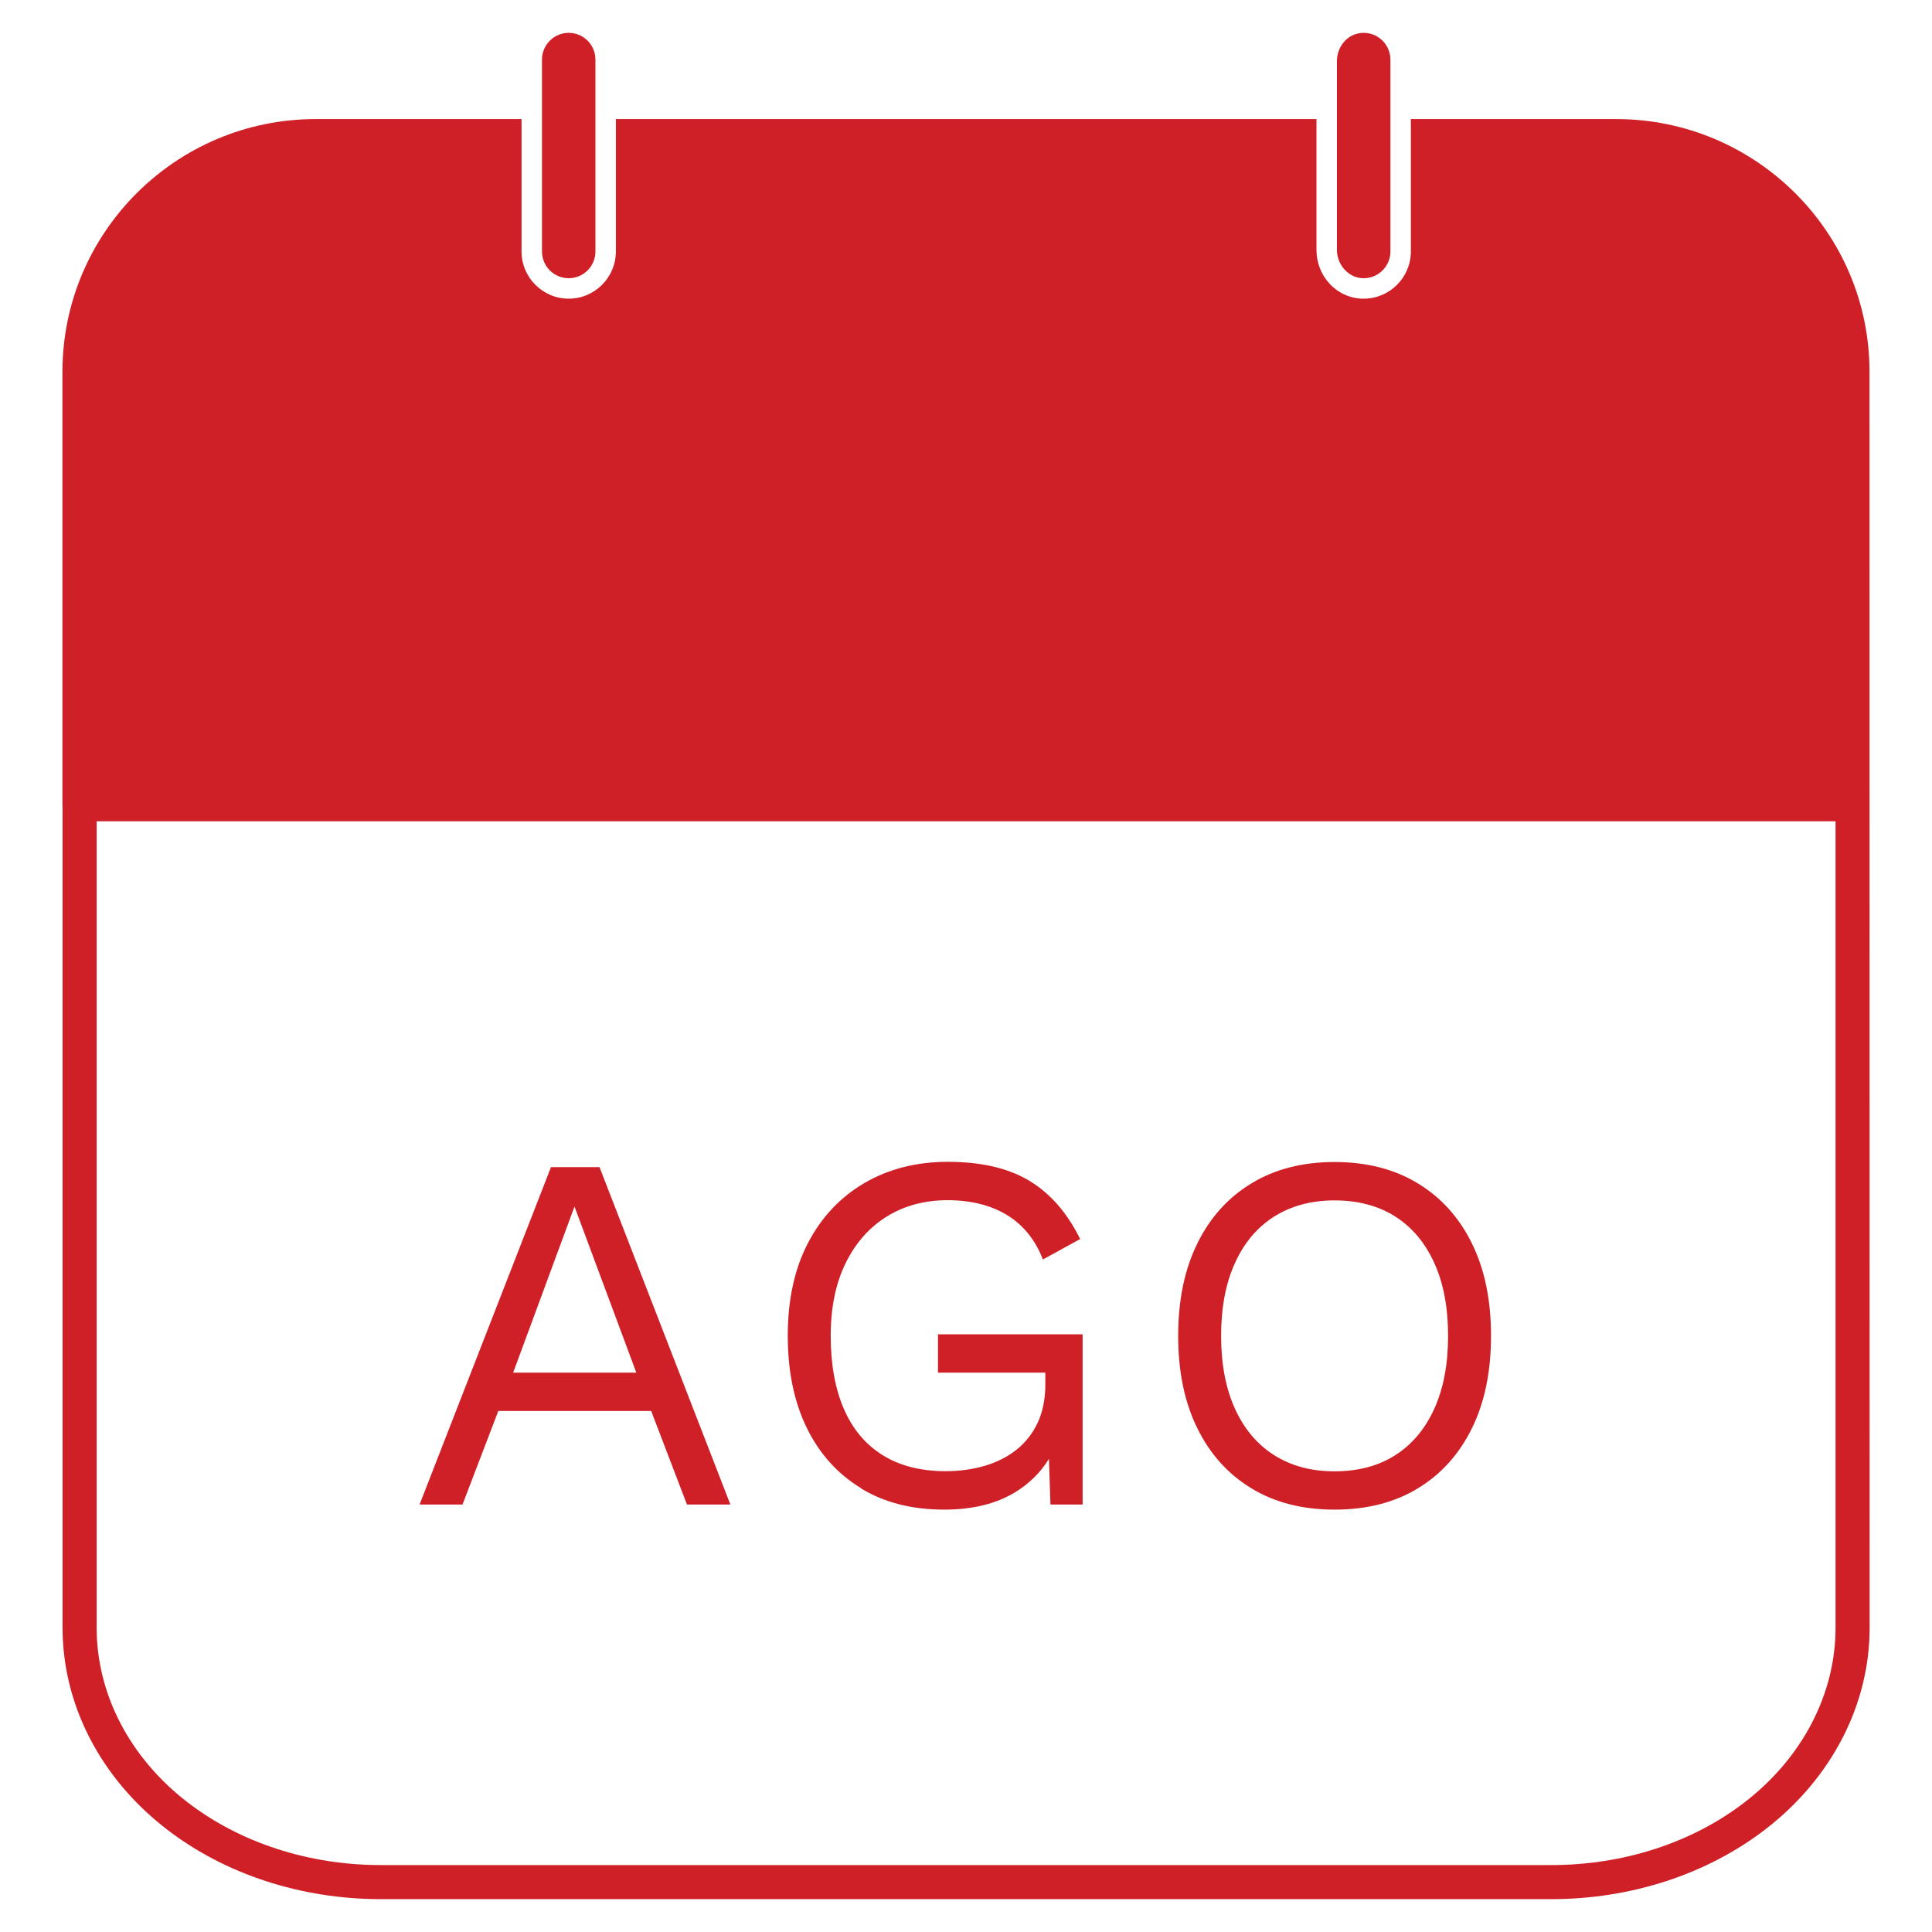 <?xml version="1.0" encoding="UTF-8"?>
<svg id="_02" data-name="02" xmlns="http://www.w3.org/2000/svg" viewBox="0 0 283.46 283.46">
  <defs>
    <style>
      .cls-1 {
        fill: #d02027;
      }
    </style>
  </defs>
  <g>
    <path class="cls-1" d="M87.96,171.24h-7.12l-19.28,49.5h6.3l5.25-13.72h22.43l5.25,13.72h6.37l-19.2-49.5Zm-12.67,30.15l9-24.37,9.07,24.37h-18.07Z"/>
    <path class="cls-1" d="M126.33,218.38c3.42,2.08,7.49,3.11,12.19,3.11,4.15,0,7.62-.85,10.42-2.55,2.06-1.25,3.71-2.88,4.96-4.89l.22,6.69h4.72v-24.97h-21.22v5.62h15.75v1.72c0,2.15-.38,4.03-1.12,5.62-.75,1.6-1.79,2.92-3.11,3.97-1.33,1.05-2.88,1.84-4.65,2.36-1.78,.52-3.69,.79-5.74,.79-3.65,0-6.74-.79-9.26-2.36-2.53-1.58-4.42-3.85-5.7-6.83-1.28-2.97-1.91-6.54-1.91-10.69s.74-7.71,2.21-10.69c1.47-2.97,3.5-5.25,6.08-6.83,2.57-1.58,5.54-2.36,8.89-2.36s6.36,.74,8.74,2.21c2.37,1.47,4.11,3.64,5.21,6.49l5.47-3c-1.9-3.85-4.39-6.7-7.46-8.55-3.07-1.85-7.06-2.78-11.96-2.78-4.6,0-8.68,1.04-12.23,3.11-3.55,2.08-6.31,5.01-8.29,8.81-1.98,3.8-2.96,8.33-2.96,13.58s.94,9.78,2.81,13.58,4.53,6.74,7.95,8.81Z"/>
    <path class="cls-1" d="M215.95,182.42c-1.87-3.8-4.52-6.74-7.95-8.81-3.42-2.08-7.49-3.12-12.19-3.12s-8.76,1.04-12.18,3.12c-3.43,2.07-6.08,5.01-7.95,8.81-1.88,3.8-2.82,8.32-2.82,13.57s.94,9.78,2.82,13.58c1.87,3.8,4.52,6.74,7.95,8.81,3.42,2.08,7.48,3.11,12.18,3.11s8.77-1.03,12.19-3.11c3.43-2.07,6.08-5.01,7.95-8.81,1.88-3.8,2.81-8.33,2.81-13.58s-.93-9.77-2.81-13.57Zm-5.51,24.26c-1.35,2.98-3.26,5.25-5.74,6.83-2.47,1.57-5.44,2.36-8.89,2.36s-6.35-.79-8.85-2.36c-2.5-1.58-4.42-3.85-5.77-6.83-1.35-2.97-2.03-6.54-2.03-10.69s.68-7.71,2.03-10.68c1.35-2.98,3.27-5.25,5.77-6.83,2.5-1.57,5.45-2.36,8.85-2.36s6.42,.79,8.89,2.36c2.48,1.58,4.39,3.85,5.74,6.83,1.35,2.97,2.02,6.53,2.02,10.68s-.67,7.72-2.02,10.69Z"/>
  </g>
  <g>
    <path class="cls-1" d="M274.29,54.54c0-20.43-16.66-37.06-37.16-37.07h-30.13v19.43c0,3.81-3.11,6.92-6.92,6.92-.11,0-.21,0-.31,0-3.71-.16-6.62-3.31-6.62-7.17V17.47H90.36v19.43c0,3.81-3.1,6.92-6.92,6.92s-6.92-3.11-6.92-6.92V17.47h-30.2c-20.48,0-37.15,16.62-37.16,37.07v63.53l.02,.43v120.32c0,11.29,5.56,22.07,15.27,29.56,8.57,6.61,19.73,10.26,31.42,10.26H227.61c11.69,0,22.85-3.65,31.43-10.26,9.7-7.49,15.27-18.26,15.27-29.56l-.02-184.28Zm-4.98,184.28c0,9.73-4.86,19.06-13.33,25.6-7.7,5.94-17.78,9.22-28.37,9.22H55.87c-10.59,0-20.66-3.28-28.37-9.22-8.47-6.54-13.32-15.87-13.32-25.6V120.5h255.13v118.32Z"/>
    <path class="cls-1" d="M83.44,40.82c2.17,0,3.92-1.76,3.92-3.92V8.75c0-2.17-1.75-3.93-3.92-3.93s-3.92,1.76-3.92,3.93v28.15c0,2.16,1.75,3.92,3.92,3.92Z"/>
    <path class="cls-1" d="M199.9,40.82h.18c2.16,0,3.92-1.76,3.92-3.92V8.75c0-2.17-1.76-3.93-3.92-3.93-.23,0-.47,.02-.71,.07-1.91,.33-3.22,2.14-3.22,4.08v27.67c0,2.14,1.61,4.08,3.75,4.18Z"/>
  </g>
</svg>